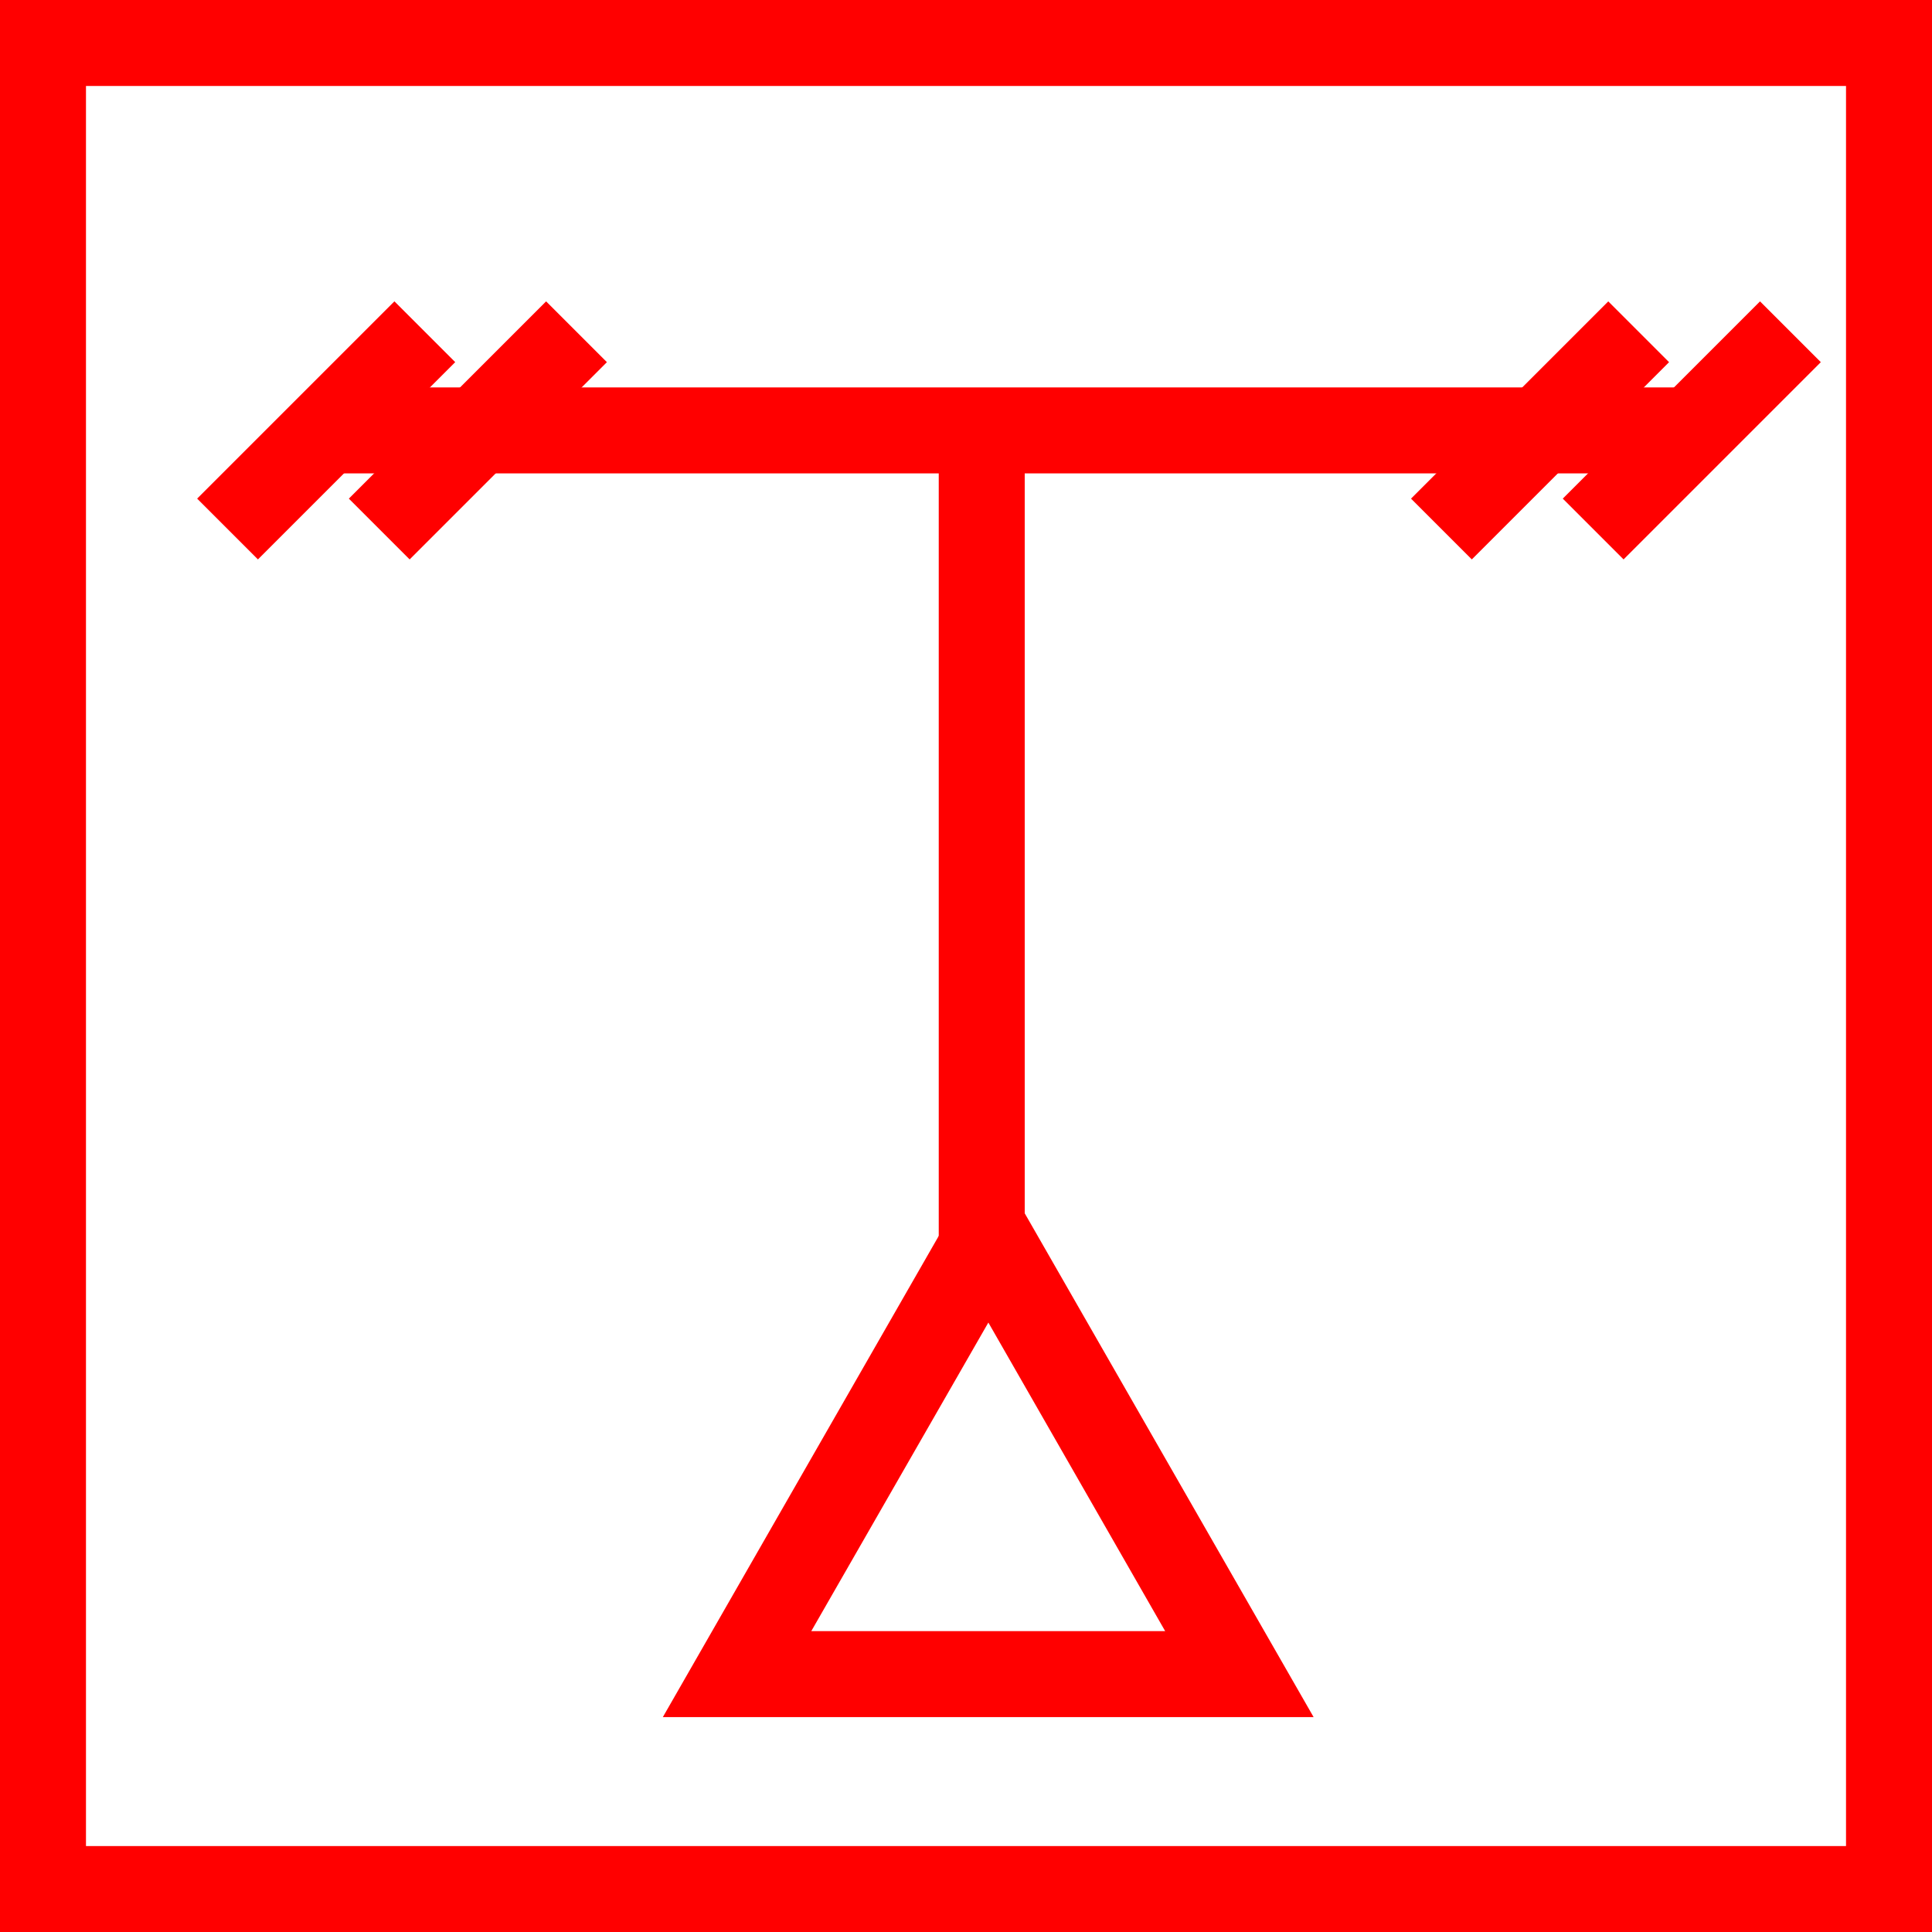 <svg xmlns="http://www.w3.org/2000/svg" width="44.942" height="44.943" viewBox="0 0 44.942 44.943">
  <g id="_030028" data-name="030028" transform="translate(-476.009 -603.549)">
    <g id="组_702" data-name="组 702" transform="translate(0 -1163)">
      <g id="组_701" data-name="组 701">
        <path id="路径_273" data-name="路径 273" d="M520.951,1811.492H476.009v-44.943h44.942Zm-42.942-2h40.942v-40.943H478.009Z" fill="red"/>
      </g>
    </g>
    <g id="组_704" data-name="组 704" transform="translate(0 -1163)">
      <g id="组_703" data-name="组 703">
        <rect id="矩形_214" data-name="矩形 214" width="2" height="19.948" transform="translate(497.846 1776.543)" fill="red"/>
      </g>
    </g>
    <g id="组_706" data-name="组 706" transform="translate(0 -1163)">
      <g id="组_705" data-name="组 705">
        <rect id="矩形_215" data-name="矩形 215" width="6.49" height="2" transform="translate(480.595 1778.148) rotate(-45)" fill="red"/>
      </g>
    </g>
    <g id="组_708" data-name="组 708" transform="translate(0 -1163)">
      <g id="组_707" data-name="组 707">
        <rect id="矩形_216" data-name="矩形 216" width="6.489" height="2" transform="translate(484.124 1778.148) rotate(-45)" fill="red"/>
      </g>
    </g>
    <g id="组_710" data-name="组 710" transform="translate(0 -1163)">
      <g id="组_709" data-name="组 709">
        <rect id="矩形_217" data-name="矩形 217" width="6.489" height="2" transform="translate(508.832 1778.148) rotate(-45)" fill="red"/>
      </g>
    </g>
    <g id="组_712" data-name="组 712" transform="translate(0 -1163)">
      <g id="组_711" data-name="组 711">
        <rect id="矩形_218" data-name="矩形 218" width="6.489" height="2" transform="translate(512.362 1778.148) rotate(-45)" fill="red"/>
      </g>
    </g>
    <g id="组_714" data-name="组 714" transform="translate(0 -1163)">
      <g id="组_713" data-name="组 713">
        <rect id="矩形_219" data-name="矩形 219" width="31.768" height="2" transform="translate(483.596 1775.561)" fill="red"/>
      </g>
    </g>
    <g id="组_716" data-name="组 716" transform="translate(0 -1163)">
      <g id="组_715" data-name="组 715">
        <path id="路径_274" data-name="路径 274" d="M506.566,1806.492H491.428l7.569-13.2Zm-11.685-2h8.232L499,1797.314Z" fill="red"/>
      </g>
    </g>
  </g>
</svg>
